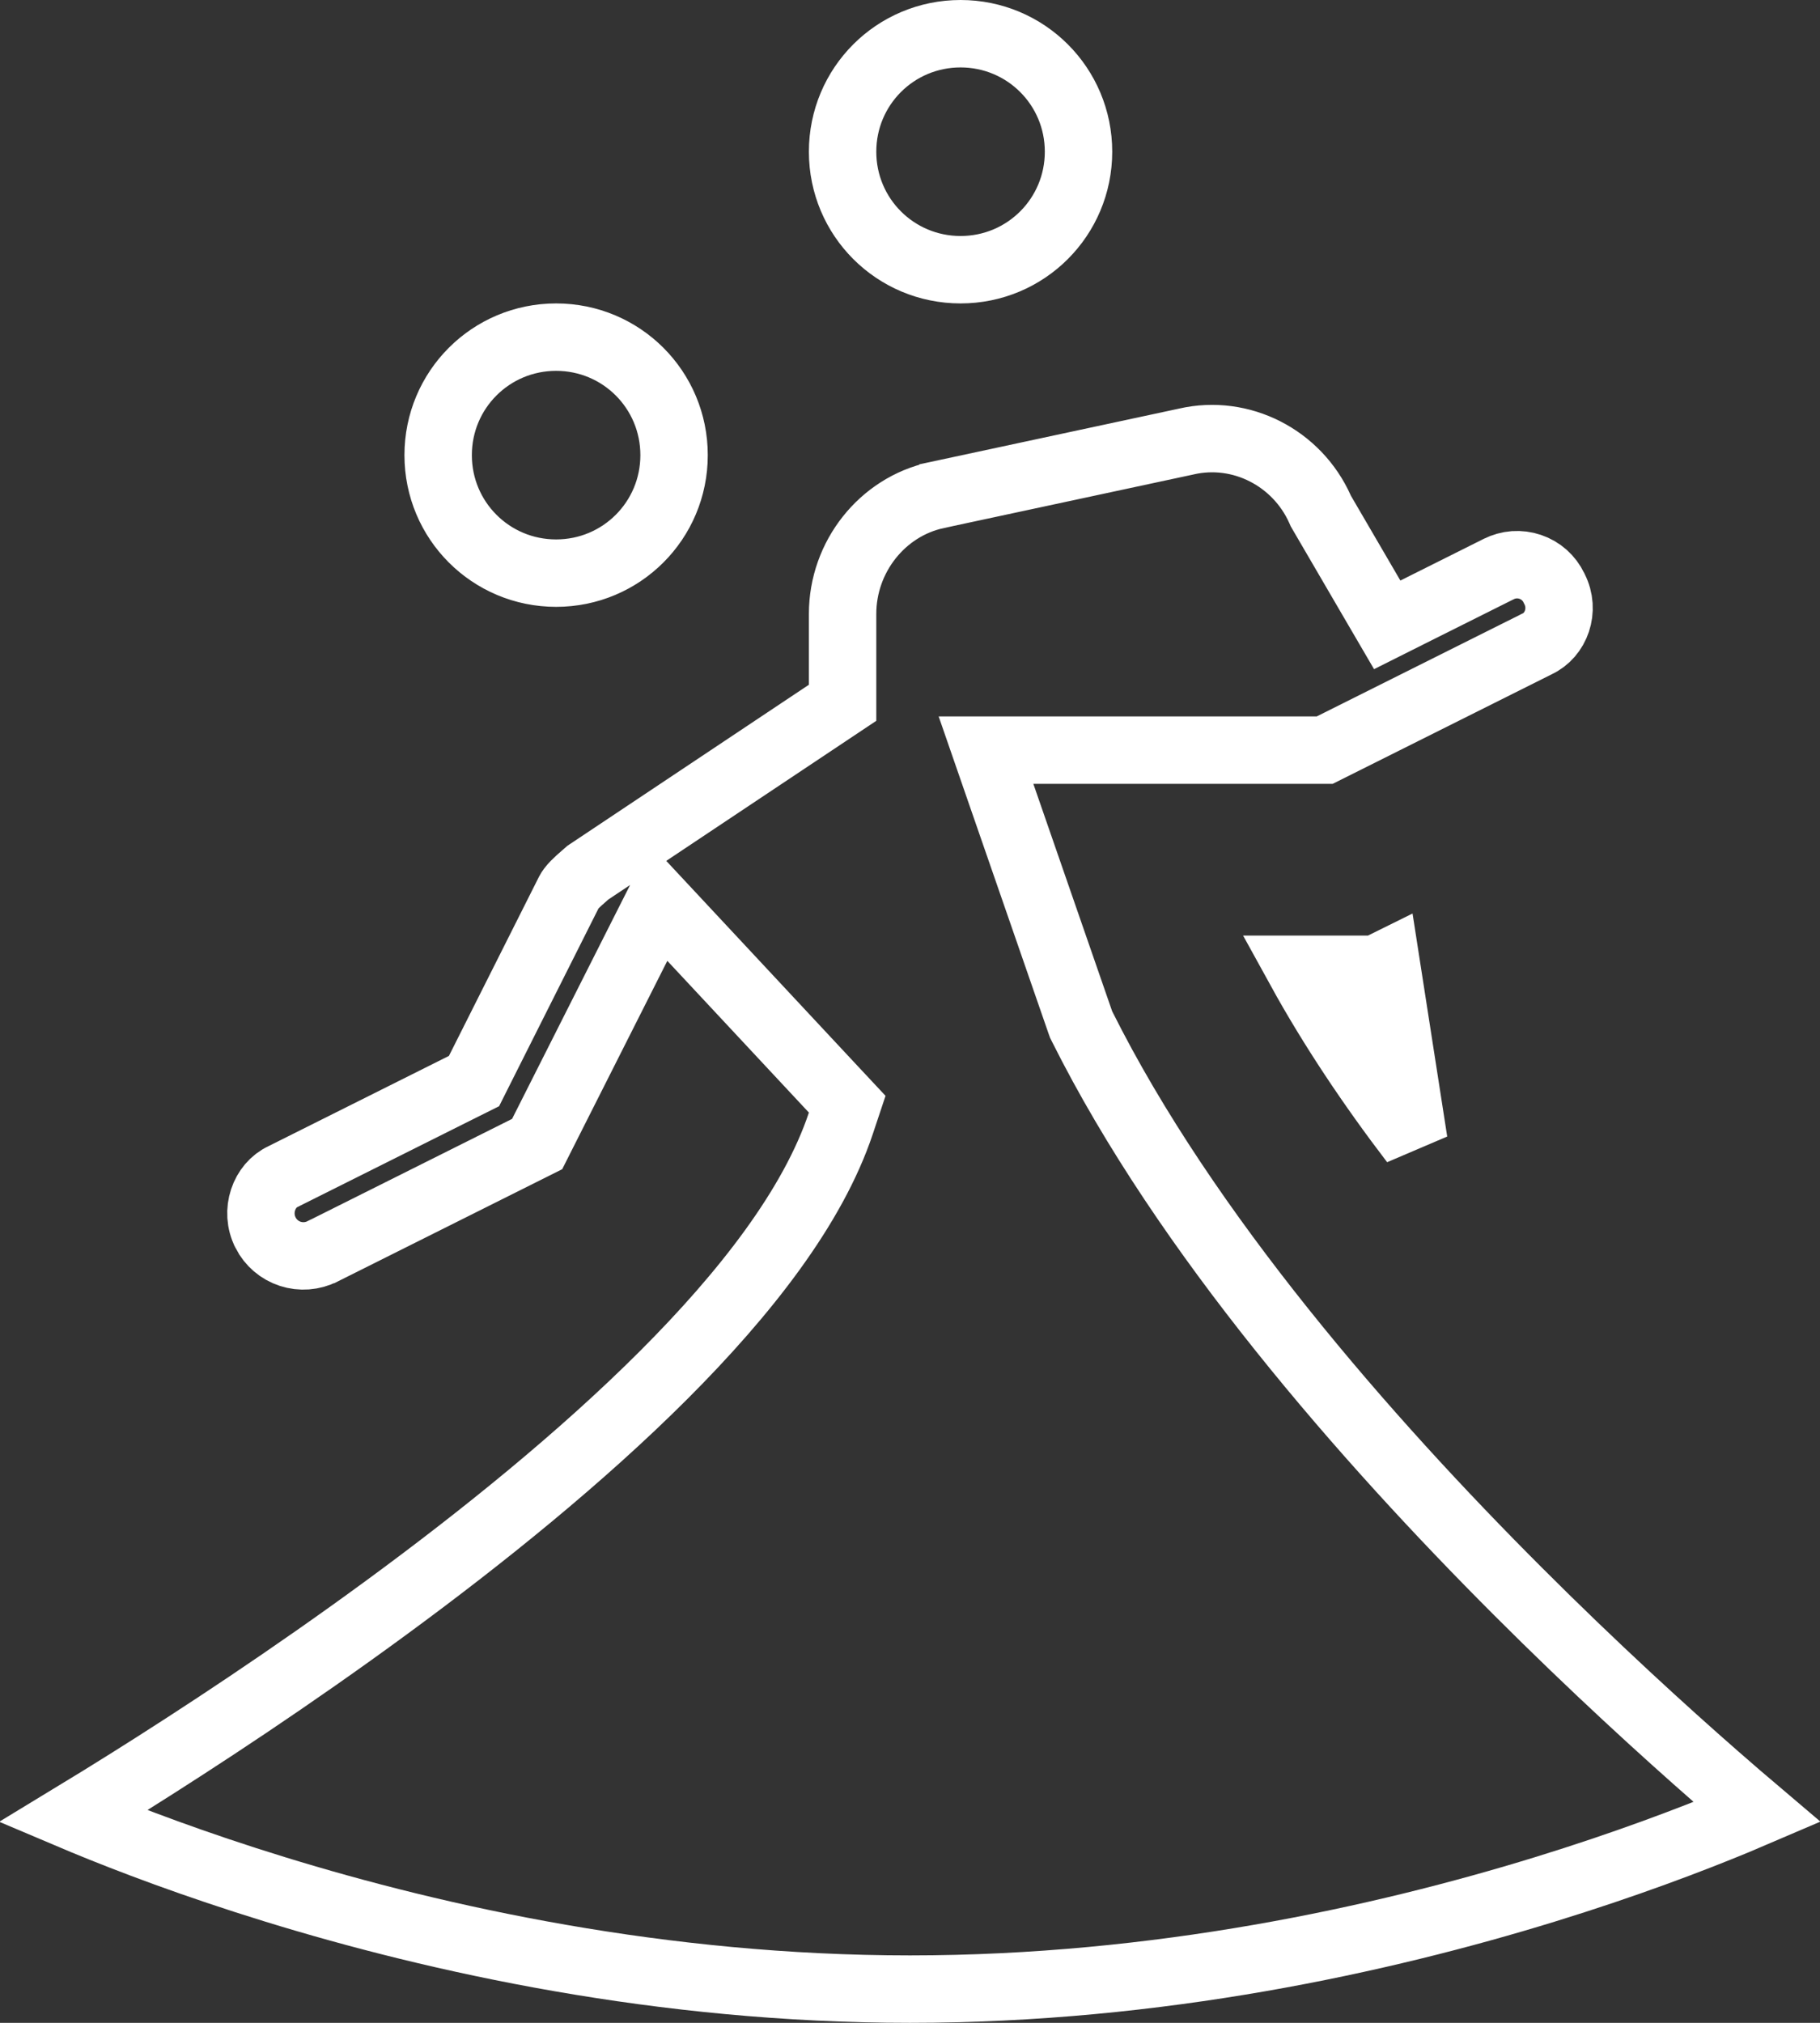<svg width="54" height="60" viewBox="0 0 54 60" fill="none" xmlns="http://www.w3.org/2000/svg">
<rect x="0" y="0" width="54" height="60" fill="#333333" stroke="none"/>
<path d="M32.055 30.328L32.077 30.389L32.106 30.447C35.179 36.595 40.522 42.687 45.043 47.207C47.312 49.476 49.391 51.366 50.904 52.69C51.371 53.099 51.785 53.454 52.134 53.75C51.943 53.832 51.734 53.92 51.508 54.014C50.173 54.566 48.234 55.305 45.831 56.044C41.019 57.525 34.372 59 27 59C19.628 59 12.981 57.525 8.169 56.044C5.766 55.305 3.826 54.566 2.492 54.014C2.379 53.967 2.27 53.921 2.166 53.877C2.647 53.585 3.218 53.234 3.86 52.831C5.889 51.557 8.629 49.762 11.466 47.681C14.3 45.603 17.251 43.226 19.692 40.785C22.11 38.367 24.123 35.794 24.949 33.316L25.137 32.752L24.731 32.318L20.531 27.818L19.553 26.77L18.907 28.049L15.937 33.934L9.573 37.116L9.569 37.117C9.272 37.267 8.928 37.293 8.611 37.19C8.295 37.087 8.032 36.862 7.881 36.566L7.88 36.563C7.553 35.926 7.838 35.156 8.398 34.899L8.412 34.892L8.427 34.884L13.767 32.214L14.064 32.066L14.213 31.769L16.883 26.459L16.884 26.457C16.912 26.402 16.964 26.329 17.059 26.231C17.142 26.146 17.227 26.072 17.333 25.98C17.354 25.961 17.376 25.942 17.398 25.923L17.445 25.882L24.555 21.142L25 20.845V20.31V18.21C25 16.508 26.184 15.035 27.781 14.688C27.782 14.687 27.782 14.687 27.782 14.687L35.19 13.098L35.19 13.098L35.203 13.095C36.823 12.725 38.485 13.58 39.167 15.107L39.189 15.157L39.216 15.204L40.686 17.724L41.159 18.534L41.997 18.114L44.457 16.884L44.457 16.884L44.464 16.881C44.608 16.808 44.765 16.764 44.927 16.752C45.088 16.741 45.25 16.762 45.403 16.814C45.556 16.866 45.698 16.948 45.819 17.055C45.939 17.163 46.038 17.294 46.107 17.44L46.114 17.453L46.12 17.467C46.444 18.096 46.169 18.841 45.602 19.101L45.587 19.108L45.573 19.116L39.304 22.25H30.66H29.255L29.715 23.578L32.055 30.328ZM40.59 28.75H40.826L41.037 28.644L41.132 28.597L41.951 33.865C40.673 32.194 39.517 30.461 38.575 28.75H40.59ZM32 4.5C32 6.438 30.438 8 28.5 8C26.562 8 25 6.438 25 4.5C25 2.562 26.562 1 28.5 1C30.438 1 32 2.562 32 4.5ZM13 13.5C13 11.562 14.562 10 16.5 10C18.438 10 20 11.562 20 13.5C20 15.438 18.438 17 16.5 17C14.562 17 13 15.438 13 13.5Z" stroke="white" stroke-width="2"/>
</svg>
